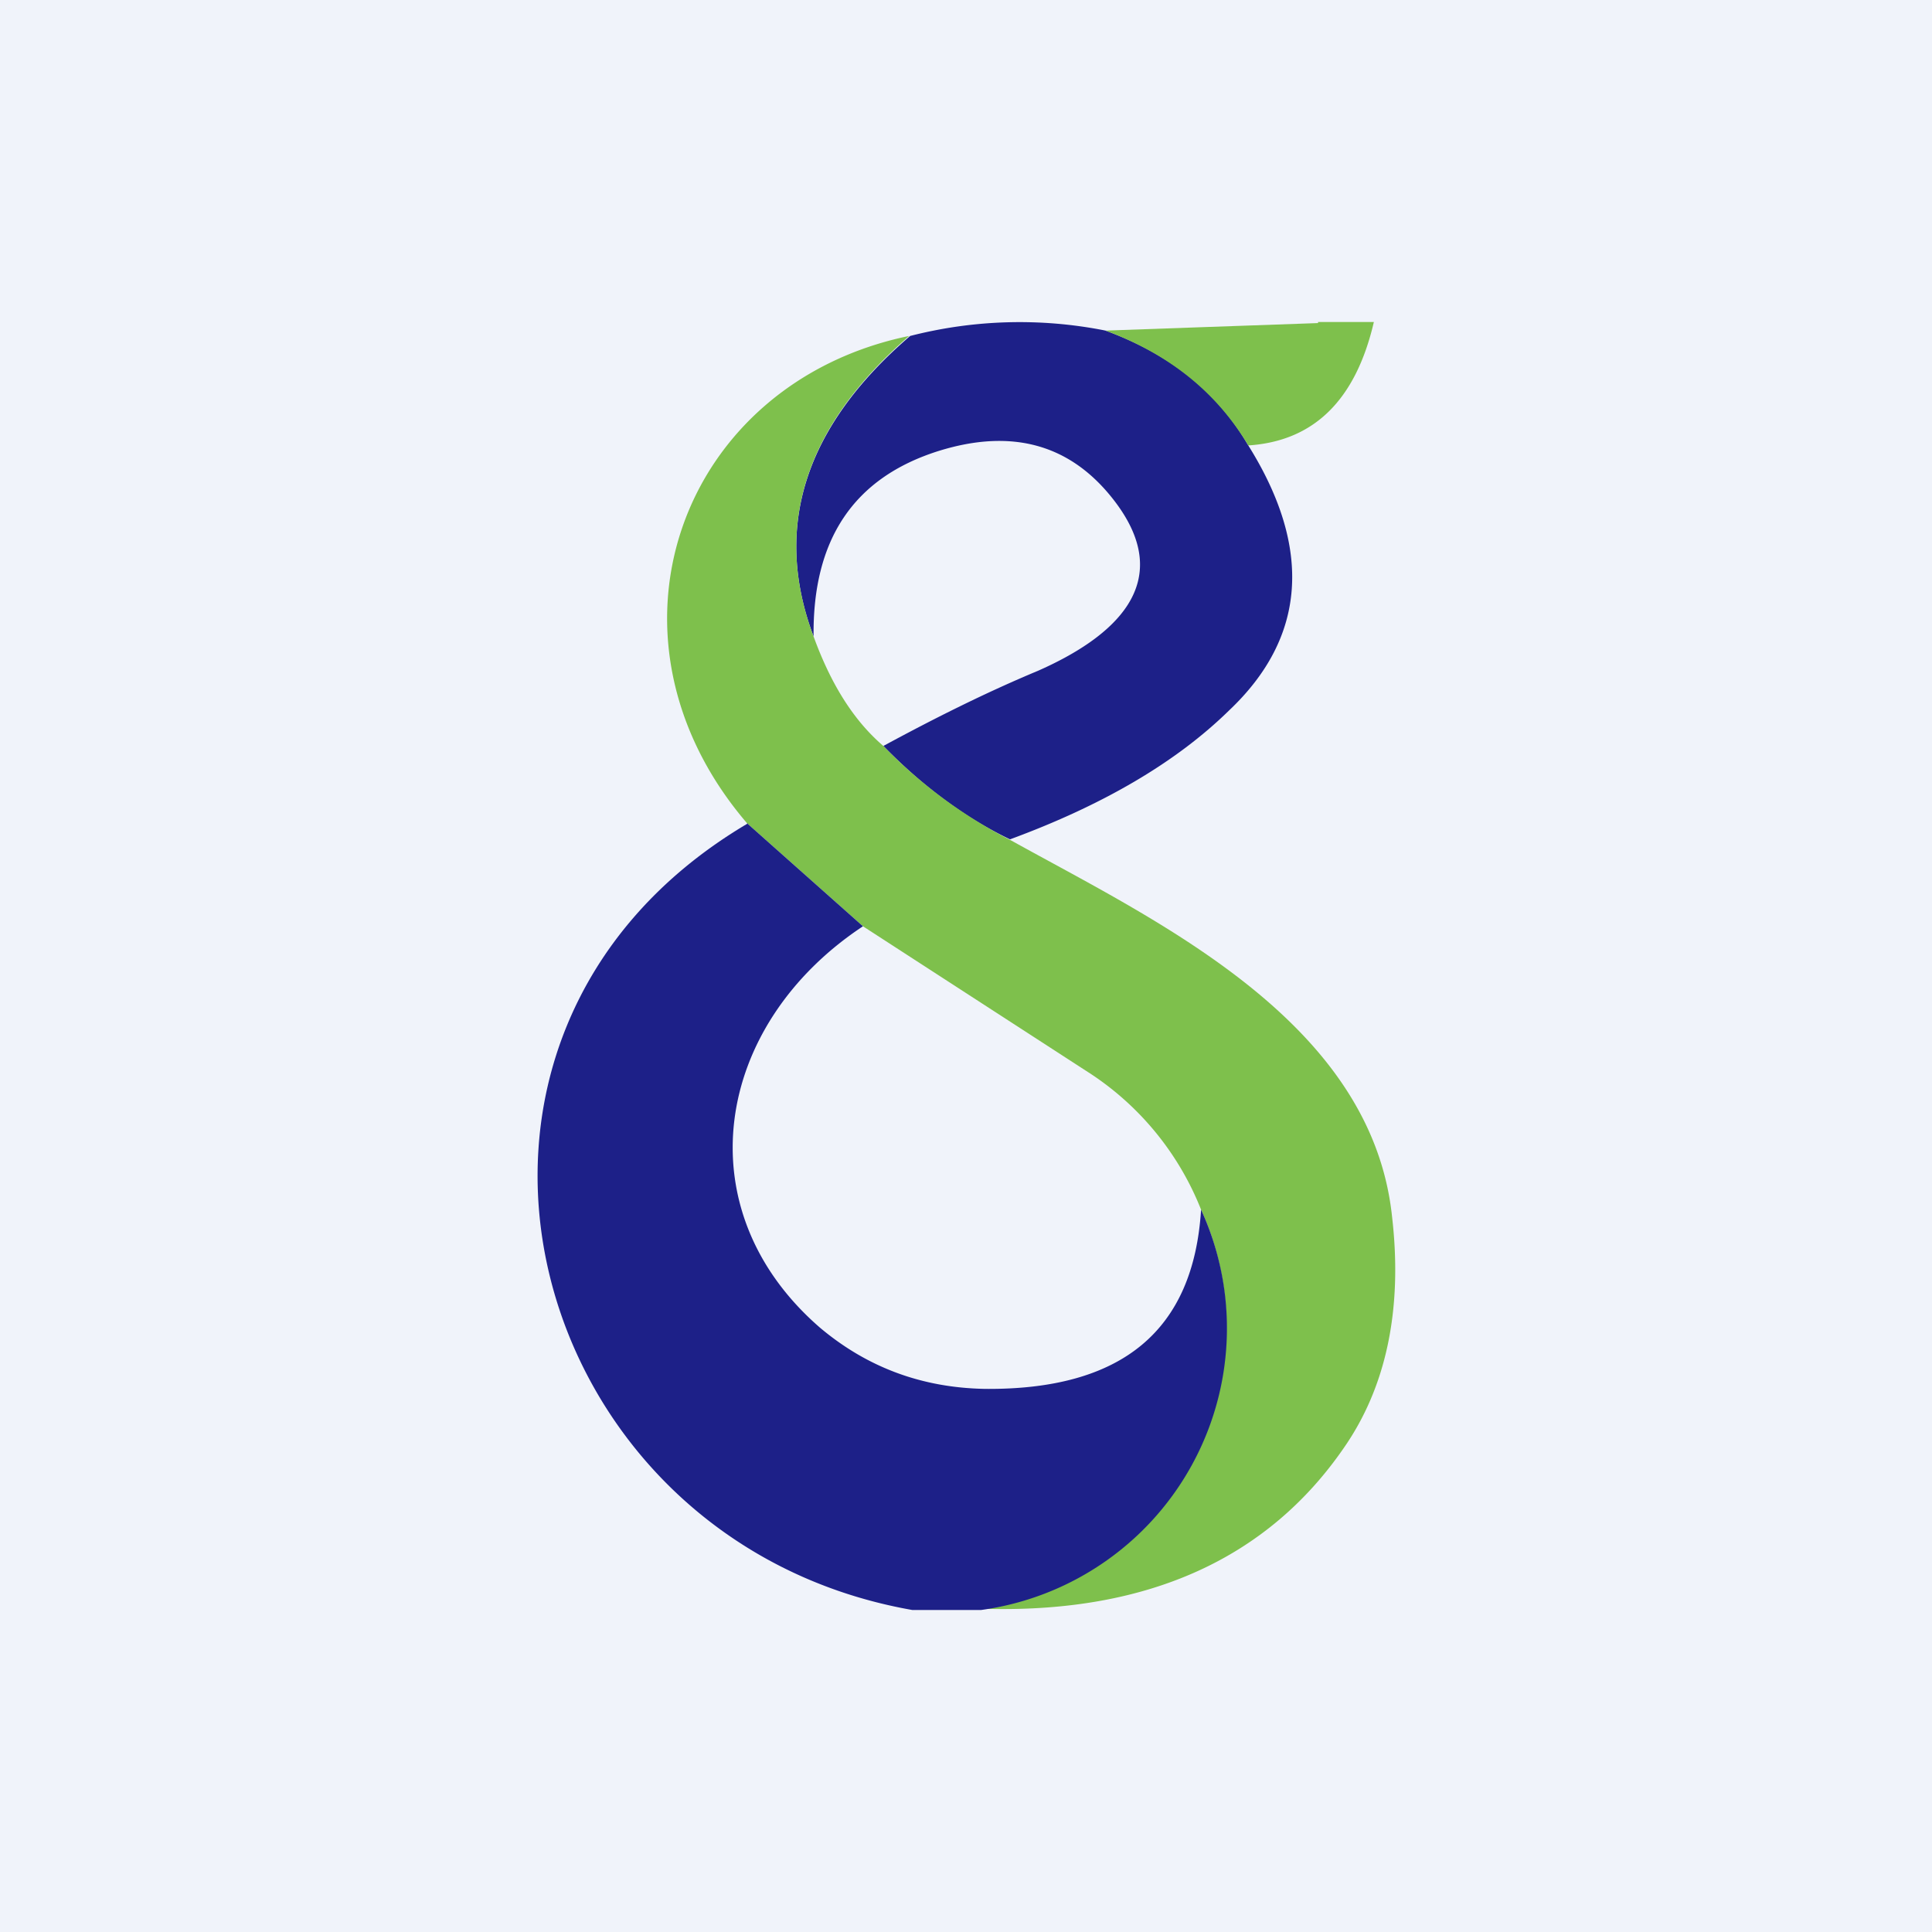 <!-- by TradingView --><svg width="18" height="18" viewBox="0 0 18 18" xmlns="http://www.w3.org/2000/svg"><path fill="#F0F3FA" d="M0 0h18v18H0z"/><path d="M10.3 3.08c.6.22 1.04.57 1.33 1.07.6.96.54 1.79-.18 2.47-.49.48-1.17.88-2.04 1.2-.42-.2-.82-.5-1.18-.87.48-.26.96-.5 1.44-.7.68-.3 1.32-.81.7-1.6-.4-.51-.94-.66-1.62-.45-.8.25-1.18.83-1.17 1.73-.38-1.01-.09-1.95.9-2.8a4.1 4.1 0 0 1 1.82-.05Z" fill="#1D2088"/><path d="M12.28 3h.52c-.17.73-.56 1.11-1.17 1.15-.3-.5-.74-.85-1.33-1.07l1.98-.07ZM8.47 3.13c-.98.85-1.27 1.79-.89 2.8.16.44.37.78.65 1.02.36.37.76.66 1.19.88 1.35.75 3.36 1.68 3.55 3.51.1.87-.06 1.59-.45 2.15-.71 1.03-1.82 1.53-3.3 1.5h-.08a2.65 2.65 0 0 0 2.05-3.72 2.71 2.71 0 0 0-1.02-1.26L8.04 8.63l-1.08-.96c-1.49-1.74-.62-4.1 1.51-4.54Z" fill="#7EC04C"/><path d="m6.96 7.67 1.08.96c-1.39.92-1.67 2.64-.4 3.74.44.37.95.56 1.54.57 1.27.01 1.94-.54 2.01-1.67A2.65 2.65 0 0 1 9.14 15H8.5c-3.64-.64-4.89-5.35-1.53-7.33Z" fill="#1D2088"/></svg>